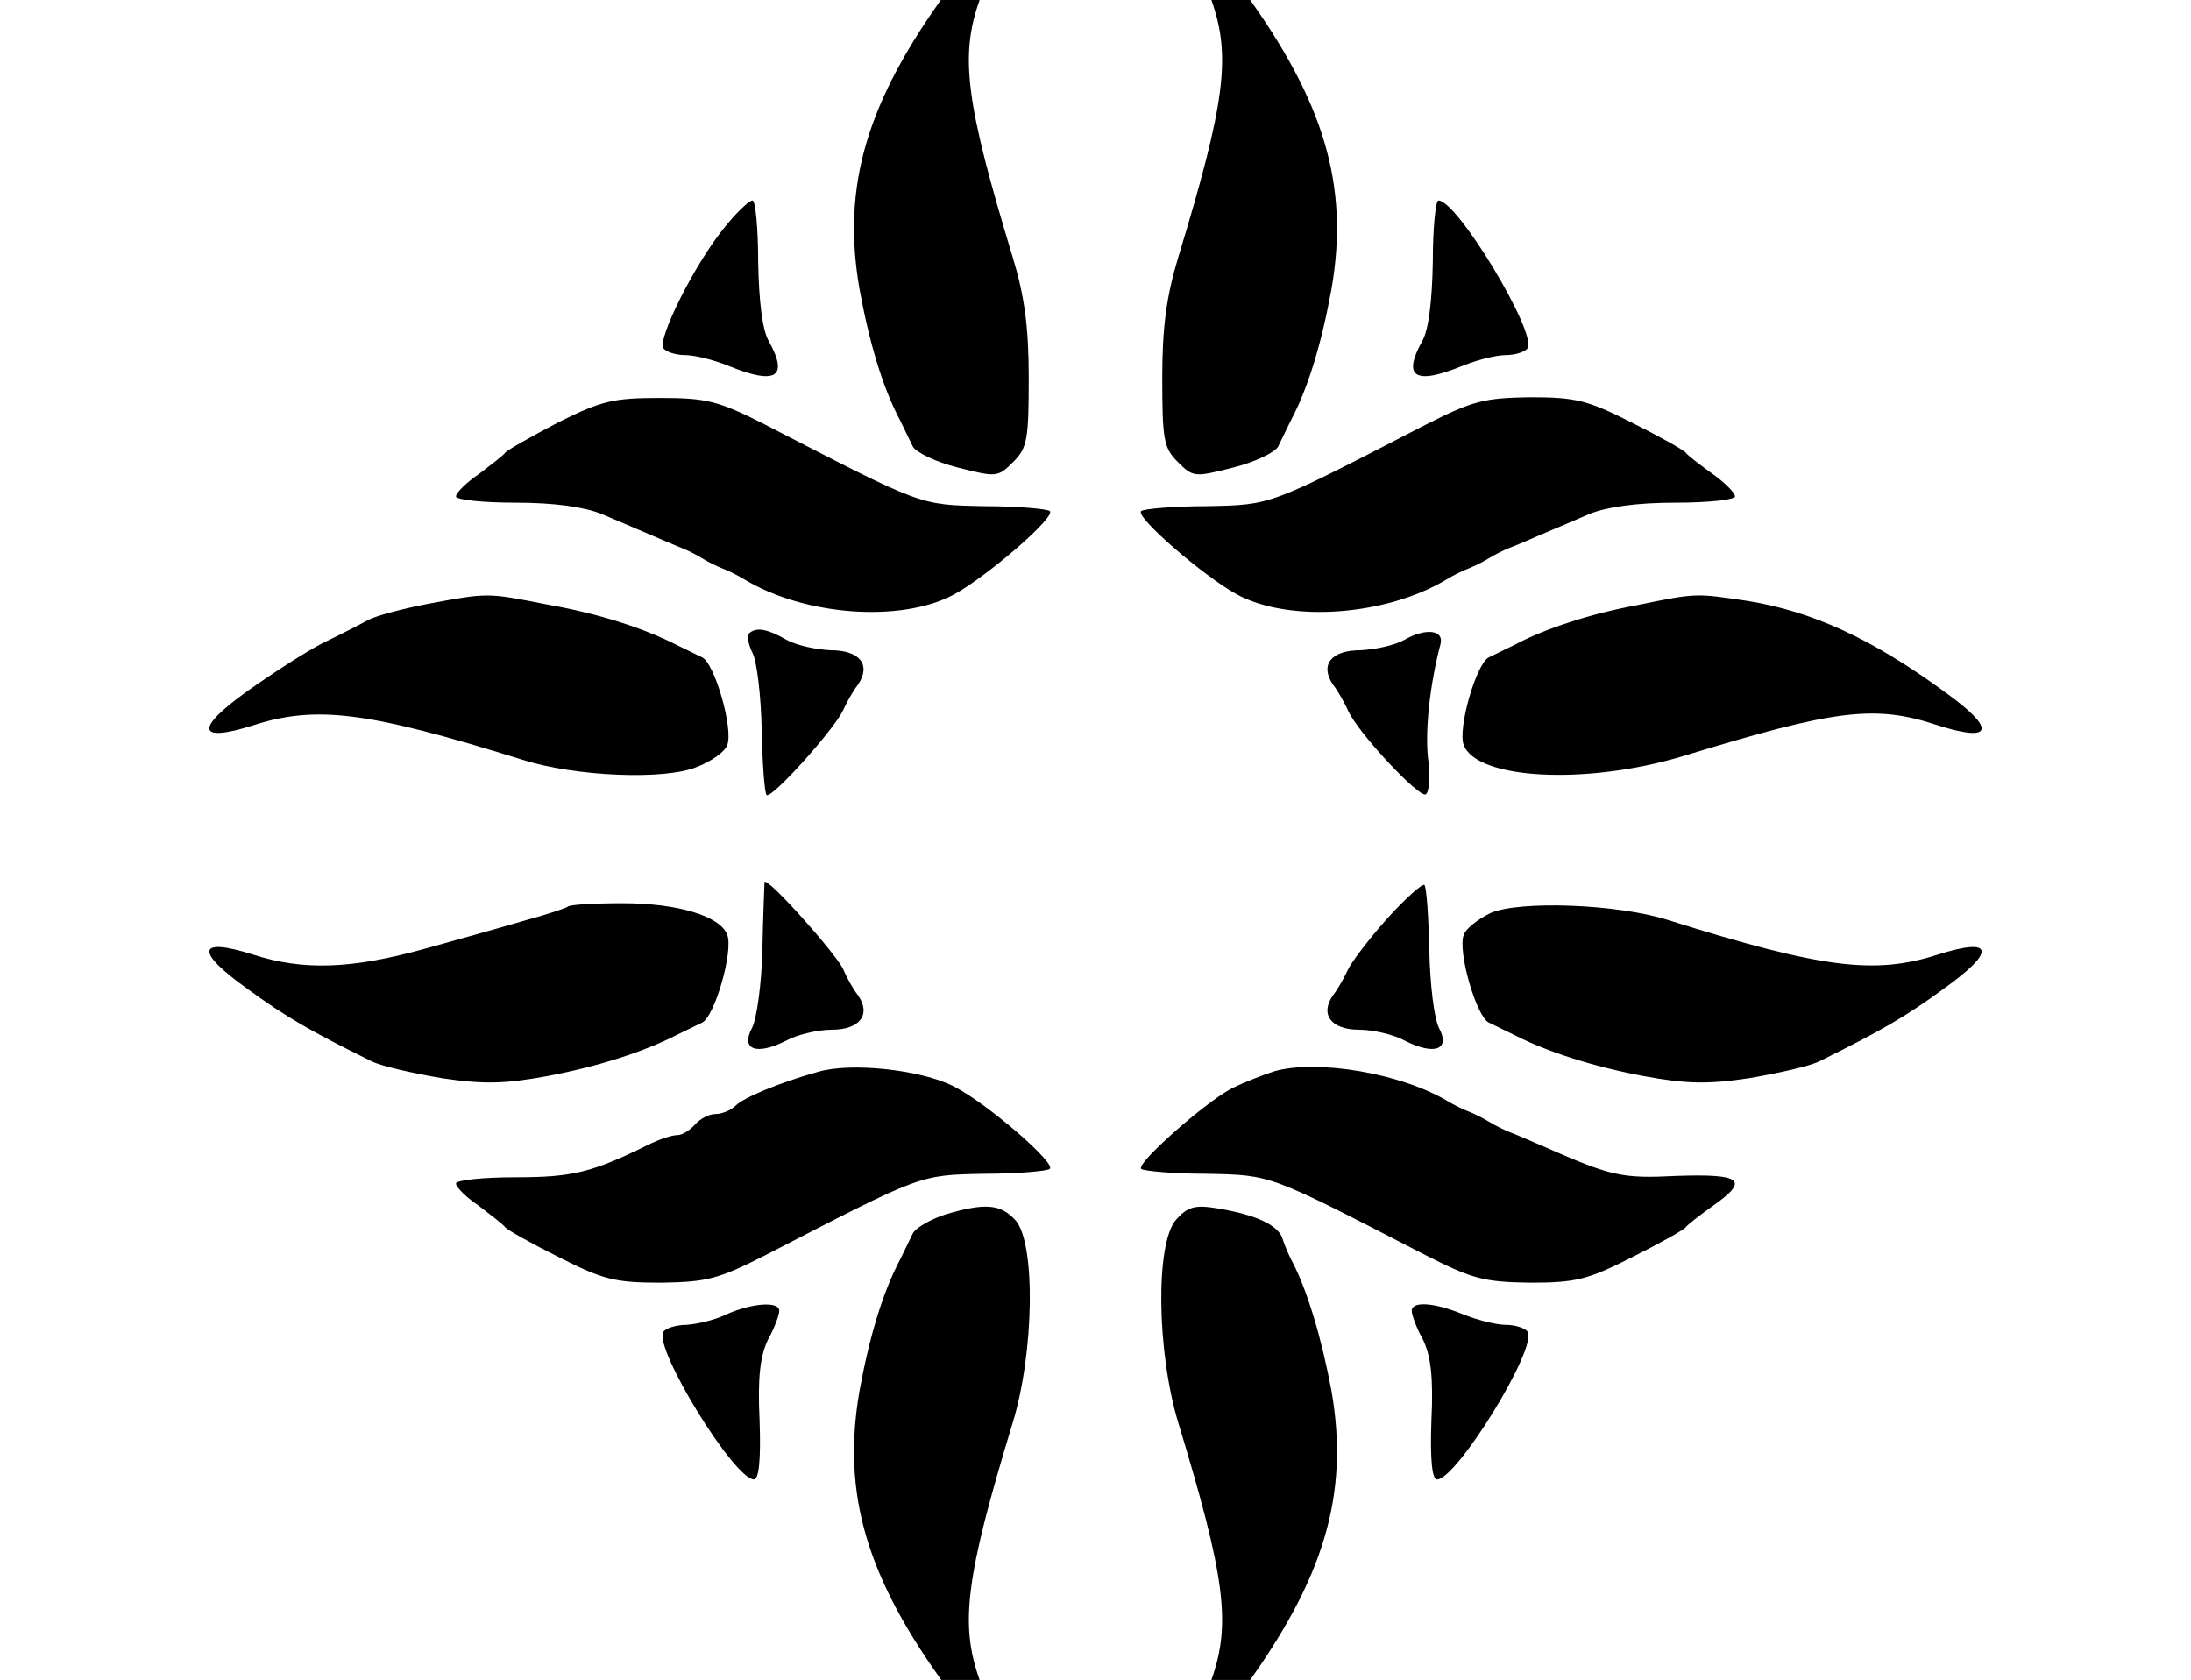 <svg xmlns="http://www.w3.org/2000/svg" width="1252" height="960">
    <path d="M806.709 749.055c0 2.41 2.81 10.04 6.425 16.465 4.417 9.236 6.023 21.283 4.819 46.18-.803 22.489.401 33.733 3.212 33.733 11.244 0 57.426-75.094 51.803-84.33-1.204-2.008-6.826-4.016-12.448-4.016s-16.465-2.811-24.496-6.024c-16.465-6.827-29.315-7.63-29.315-2.008m-391.536 2.008c-6.425 3.213-16.866 5.622-22.89 6.024-6.023 0-12.047 2.007-13.252 4.015-5.622 9.237 40.56 84.331 51.804 84.331 2.81 0 4.015-11.244 3.212-33.732-1.205-24.898.402-36.945 4.82-46.181 3.613-6.426 6.424-14.055 6.424-16.465 0-5.622-15.661-4.417-30.118 2.008m257.008-54.213c-12.047 13.252-11.244 75.497 1.205 116.457 26.905 88.346 30.118 114.85 18.874 146.575-6.425 18.07-7.63 30.118-2.811 30.118 2.008 0 11.645-11.244 21.283-24.898 46.181-63.448 60.236-111.236 50.197-169.866-5.622-30.118-13.653-57.023-22.087-73.488-2.007-3.614-4.818-10.04-6.023-14.055-2.41-7.63-15.26-13.654-37.748-17.268-12.047-2.008-16.465-.803-22.89 6.425m-132.118-2.81c-8.433 2.81-16.866 7.63-18.472 10.842s-4.82 10.04-7.229 14.858c-10.04 18.874-17.67 44.575-23.291 75.496-10.04 58.63 4.016 106.417 50.197 169.465C550.905 978.756 560.543 990 562.55 990c4.82 0 3.614-12.047-2.81-30.118-11.245-31.724-8.032-58.228 18.873-146.575 12.449-40.559 13.252-103.205 1.606-116.055-8.433-9.236-17.267-10.04-40.157-3.213m188.339-81.922c-6.426 2.008-17.67 6.425-24.898 10.04-15.662 8.433-54.614 42.968-51.402 45.779 1.205 1.205 18.071 2.811 37.347 2.811 37.748.803 34.937 0 125.291 46.583 26.906 13.653 33.33 15.26 59.433 15.661 26.103 0 32.93-1.606 58.229-14.457 16.063-8.031 29.716-15.661 30.92-17.267 1.206-1.607 8.032-6.827 15.26-12.047 21.284-14.859 16.867-18.473-20.078-17.268-32.126 1.606-37.347.401-77.504-17.268-6.425-2.811-14.858-6.425-18.07-7.63s-8.836-4.016-12.048-6.023-8.835-4.82-12.047-6.024c-3.213-1.205-8.835-4.016-12.048-6.024-26.504-15.661-73.89-23.693-98.385-16.866m-261.024.402c-22.89 6.425-42.567 14.858-46.984 19.275-2.811 2.811-8.032 4.82-11.646 4.82s-8.835 2.81-11.646 6.023-7.228 6.023-10.039 6.023c-3.213 0-10.441 2.41-16.866 5.623-31.725 15.66-42.969 18.472-75.496 18.472-18.874 0-34.134 1.606-34.134 3.614s6.024 8.032 13.252 12.85c6.827 5.22 13.653 10.441 14.858 12.048s14.858 9.236 30.921 17.267c25.3 12.85 32.126 14.457 58.229 14.457 26.102-.401 32.527-2.008 59.433-15.661 90.354-46.583 87.543-45.78 125.291-46.583 19.276 0 36.142-1.606 37.347-2.811 3.614-3.213-35.74-37.346-54.615-46.984-18.472-9.638-59.031-14.055-77.905-8.433m384.307-90.756c-7.228 3.614-14.055 8.834-15.26 12.449-3.614 9.236 7.228 46.984 14.457 50.196 3.212 1.607 10.04 4.82 14.858 7.229 18.071 9.236 43.772 17.67 73.488 23.291 24.095 4.418 36.142 4.819 60.237 1.205 16.464-2.811 34.535-6.827 40.157-9.638 34.937-17.268 48.992-25.3 71.48-41.764 29.717-21.283 28.11-29.315-3.614-19.275-36.142 11.645-65.858 8.031-154.205-19.677-28.913-9.237-85.133-11.245-101.598-4.016m-527.268-3.614c-1.204.803-11.645 4.417-23.693 7.63-12.047 3.614-38.15 10.842-58.228 16.464-42.165 11.646-69.472 12.449-97.984 3.213-31.725-10.04-33.33-2.008-3.614 19.275 22.488 16.465 36.543 24.496 71.48 41.764 5.622 2.811 23.693 6.827 40.157 9.638 24.095 3.614 36.142 3.213 60.237-1.205 29.716-5.622 55.417-14.055 73.488-23.291 4.819-2.41 11.645-5.622 14.858-7.229 7.228-3.212 18.071-40.96 14.457-50.196-4.016-10.843-28.512-18.071-59.835-18.071-16.464 0-30.52.803-31.323 2.008m468.236 6.826c-10.44 11.646-20.48 24.898-22.488 29.315s-5.622 10.843-8.433 14.457c-7.63 10.843-1.204 19.677 14.859 19.677 8.031 0 20.078 2.811 26.503 6.425 16.867 8.434 25.701 4.82 19.276-7.228-2.81-5.22-5.22-24.898-5.622-44.575-.402-19.275-1.606-36.141-2.811-37.346-1.205-.803-10.843 7.63-21.284 19.275m-355.795-20.881c0 1.204-.803 18.07-1.205 38.15-.401 19.676-3.212 40.157-6.023 45.377-6.425 12.047 2.41 15.662 19.275 7.228 6.426-3.614 18.473-6.425 26.504-6.425 16.063 0 22.489-8.834 14.859-19.677-2.811-3.614-6.426-10.04-8.433-14.858-4.016-8.835-43.772-53.41-44.977-49.795M802.693 365.55c-5.622 3.213-16.866 5.622-25.3 6.024-16.865 0-23.29 8.433-15.66 19.677 2.81 3.614 6.424 10.04 8.432 14.457 5.22 12.449 40.961 50.598 44.575 48.189 2.008-1.205 2.811-10.843 1.205-21.284-1.606-16.063 1.205-41.764 7.228-64.653 2.008-8.032-8.433-9.237-20.48-2.41m-374.67-3.614c-1.204 1.606-.401 6.425 2.008 11.244 2.41 4.417 4.82 24.095 5.221 43.772.401 19.275 1.606 36.142 2.811 37.346 2.811 2.41 38.953-37.748 43.772-48.59 2.007-4.418 5.622-10.843 8.433-14.457 7.63-11.244 1.204-19.677-15.662-19.677-8.433-.402-19.677-2.811-25.299-6.024-11.244-6.425-17.268-7.228-21.283-3.614m507.19-16.063c-26.103 4.819-52.205 13.252-69.473 22.488-4.819 2.41-11.646 5.622-14.858 7.229-7.229 3.212-18.071 40.96-14.457 50.196 7.63 19.678 69.874 22.89 124.89 6.426 87.945-26.906 110.032-29.717 146.173-17.67 31.725 10.04 33.33 2.008 3.614-19.275-41.763-30.52-75.496-45.78-112.039-51.803-30.118-4.418-28.913-4.82-63.85 2.409m-690.71-.803c-14.456 2.81-29.716 6.827-34.133 9.236s-16.063 8.433-26.102 13.252c-10.04 5.22-29.315 17.67-43.37 27.709-29.717 21.283-28.11 29.315 3.614 19.275 36.142-11.645 65.457-8.031 154.204 19.678 30.52 9.637 81.52 11.645 99.591 4.015 8.433-3.212 16.063-8.834 17.268-12.449 3.614-9.236-7.229-46.984-14.457-50.196-3.213-1.607-10.04-4.82-14.858-7.229-18.071-9.236-43.772-17.67-73.488-22.89-34.536-6.826-33.733-6.826-68.268-.401M814.74 242.669c-90.354 46.583-87.543 45.78-125.291 46.583-19.276 0-36.142 1.606-37.347 2.811-3.614 3.213 35.74 37.346 55.016 47.787 30.118 16.063 85.134 12.048 119.67-8.834 3.212-2.008 8.834-4.82 12.047-6.024 3.212-1.205 8.834-4.016 12.047-6.023s8.834-4.82 12.047-6.024 11.646-4.819 18.071-7.63c6.827-2.811 18.874-8.031 27.307-11.646 10.04-4.015 26.906-6.425 48.992-6.425 18.874 0 34.134-1.606 34.134-3.614s-6.024-8.032-12.85-12.85c-7.229-5.22-14.055-10.441-15.26-12.048s-14.858-9.236-30.921-17.267c-25.3-12.85-32.126-14.457-58.229-14.457-26.102.401-32.527 2.008-59.433 15.661m-495.945-1.204c-15.26 8.031-28.913 15.661-30.118 17.267-1.205 1.607-8.031 6.827-14.858 12.048-7.228 4.818-13.252 10.842-13.252 12.85s15.26 3.614 34.134 3.614c22.086 0 38.952 2.41 48.992 6.425 8.433 3.615 20.882 8.835 27.307 11.646 6.827 2.811 14.858 6.425 18.07 7.63s8.835 4.016 12.048 6.024 8.835 4.818 12.047 6.023c3.213 1.205 8.835 4.016 12.048 6.024 34.535 20.882 89.55 24.897 119.669 8.834 19.275-10.44 58.63-44.574 55.016-47.787-1.205-1.205-18.071-2.811-37.347-2.811-37.748-.803-34.937 0-125.291-46.583-26.906-13.653-33.33-15.26-60.236-15.26-26.504 0-33.331 1.607-58.229 14.056m499.96-91.961c-.4 22.89-2.409 38.953-6.023 45.378-11.645 20.882-4.016 25.3 23.292 14.055 8.031-3.213 18.874-6.024 24.496-6.024s11.244-2.007 12.448-4.015c5.221-8.835-40.157-84.331-51-84.331-1.606 0-3.212 15.661-3.212 34.937m-405.59-18.472c-16.464 20.48-37.346 62.244-34.134 67.866 1.205 2.008 6.827 4.015 12.45 4.015 5.621 0 16.464 2.811 24.495 6.024 27.307 11.244 34.937 6.827 23.292-14.055-3.615-6.425-5.622-22.488-6.024-45.378 0-19.276-1.606-34.937-3.213-34.937-2.007 0-9.637 7.228-16.866 16.465M686.236-23.173c0 4.016 2.811 14.456 6.024 23.291 11.244 31.725 8.031 58.229-18.874 146.575-6.827 22.488-9.236 40.157-9.236 69.07 0 35.34.803 40.158 8.834 48.19 8.835 8.834 9.638 8.834 31.725 3.212 12.85-3.212 24.094-8.834 25.7-12.047s4.82-10.04 7.229-14.858c10.04-18.874 17.67-44.575 23.291-75.496 10.04-58.63-4.016-106.417-50.197-169.866-18.472-25.701-24.496-30.118-24.496-18.071M541.268-5.103c-46.181 63.45-60.237 111.237-50.197 169.867 5.622 30.921 13.252 56.622 23.291 75.496 2.41 4.819 5.622 11.646 7.229 14.858s12.85 8.835 25.7 12.047c22.087 5.622 22.89 5.622 31.725-3.212 8.031-8.032 8.834-12.85 8.834-48.19 0-28.913-2.41-46.582-9.236-69.07C551.71 58.347 548.496 31.843 559.74.118 566.165-17.952 567.37-30 562.551-30c-2.008 0-11.646 11.244-21.283 24.898" style="stroke-width:.402"/>
</svg>
